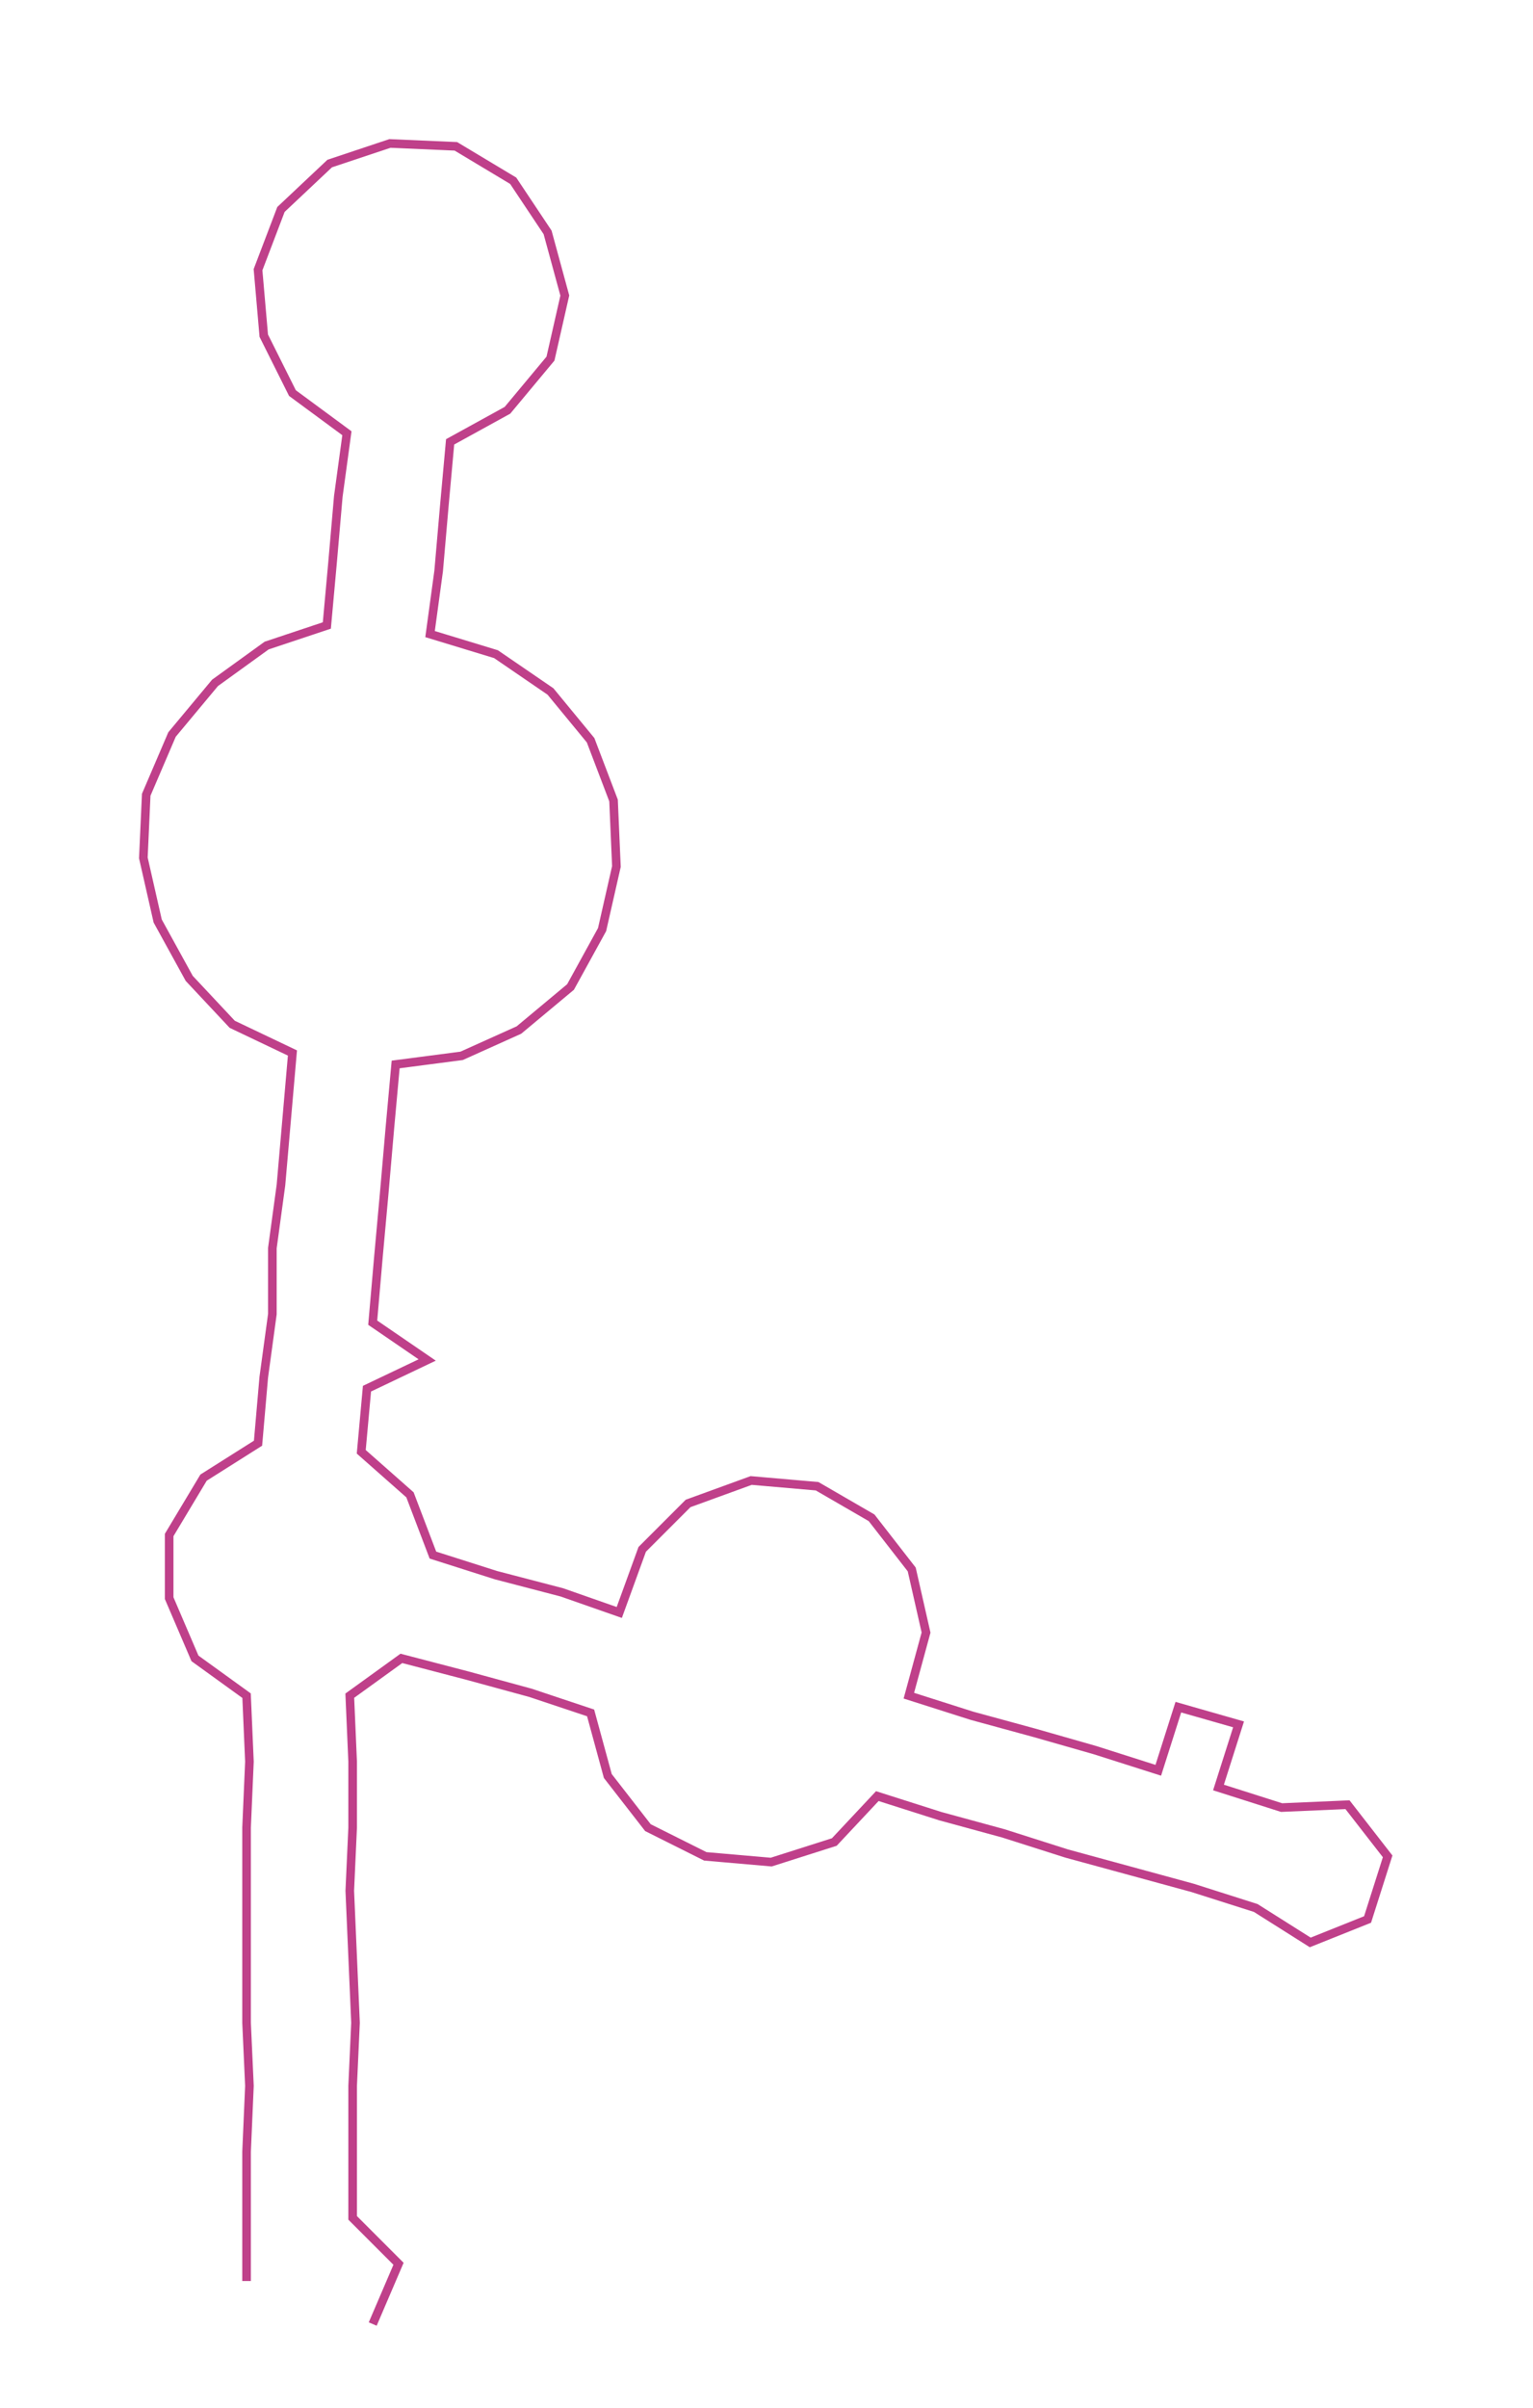 <ns0:svg xmlns:ns0="http://www.w3.org/2000/svg" width="191.132px" height="300px" viewBox="0 0 534.7 839.263"><ns0:path style="stroke:#bf408a;stroke-width:3px;fill:none;" d="M86 795 L86 795 L86 773 L86 750 L87 727 L86 705 L86 682 L86 659 L86 637 L87 614 L86 591 L68 578 L59 557 L59 535 L71 515 L90 503 L92 480 L95 458 L95 435 L98 413 L100 390 L102 367 L81 357 L66 341 L55 321 L50 299 L51 277 L60 256 L75 238 L93 225 L114 218 L116 196 L118 173 L121 151 L102 137 L92 117 L90 94 L98 73 L115 57 L136 50 L159 51 L179 63 L191 81 L197 103 L192 125 L177 143 L157 154 L155 176 L153 199 L150 221 L173 228 L192 241 L206 258 L214 279 L215 302 L210 324 L199 344 L181 359 L161 368 L138 371 L136 393 L134 416 L132 438 L130 461 L149 474 L128 484 L126 506 L143 521 L151 542 L173 549 L196 555 L216 562 L224 540 L240 524 L262 516 L285 518 L304 529 L318 547 L323 569 L317 591 L339 598 L361 604 L382 610 L404 617 L411 595 L432 601 L425 623 L447 630 L470 629 L484 647 L477 669 L457 677 L438 665 L416 658 L394 652 L372 646 L350 639 L328 633 L306 626 L291 642 L269 649 L246 647 L226 637 L212 619 L206 597 L185 590 L163 584 L140 578 L122 591 L123 614 L123 637 L122 659 L123 682 L124 705 L123 727 L123 750 L123 773 L139 789 L130 810" /></ns0:svg>